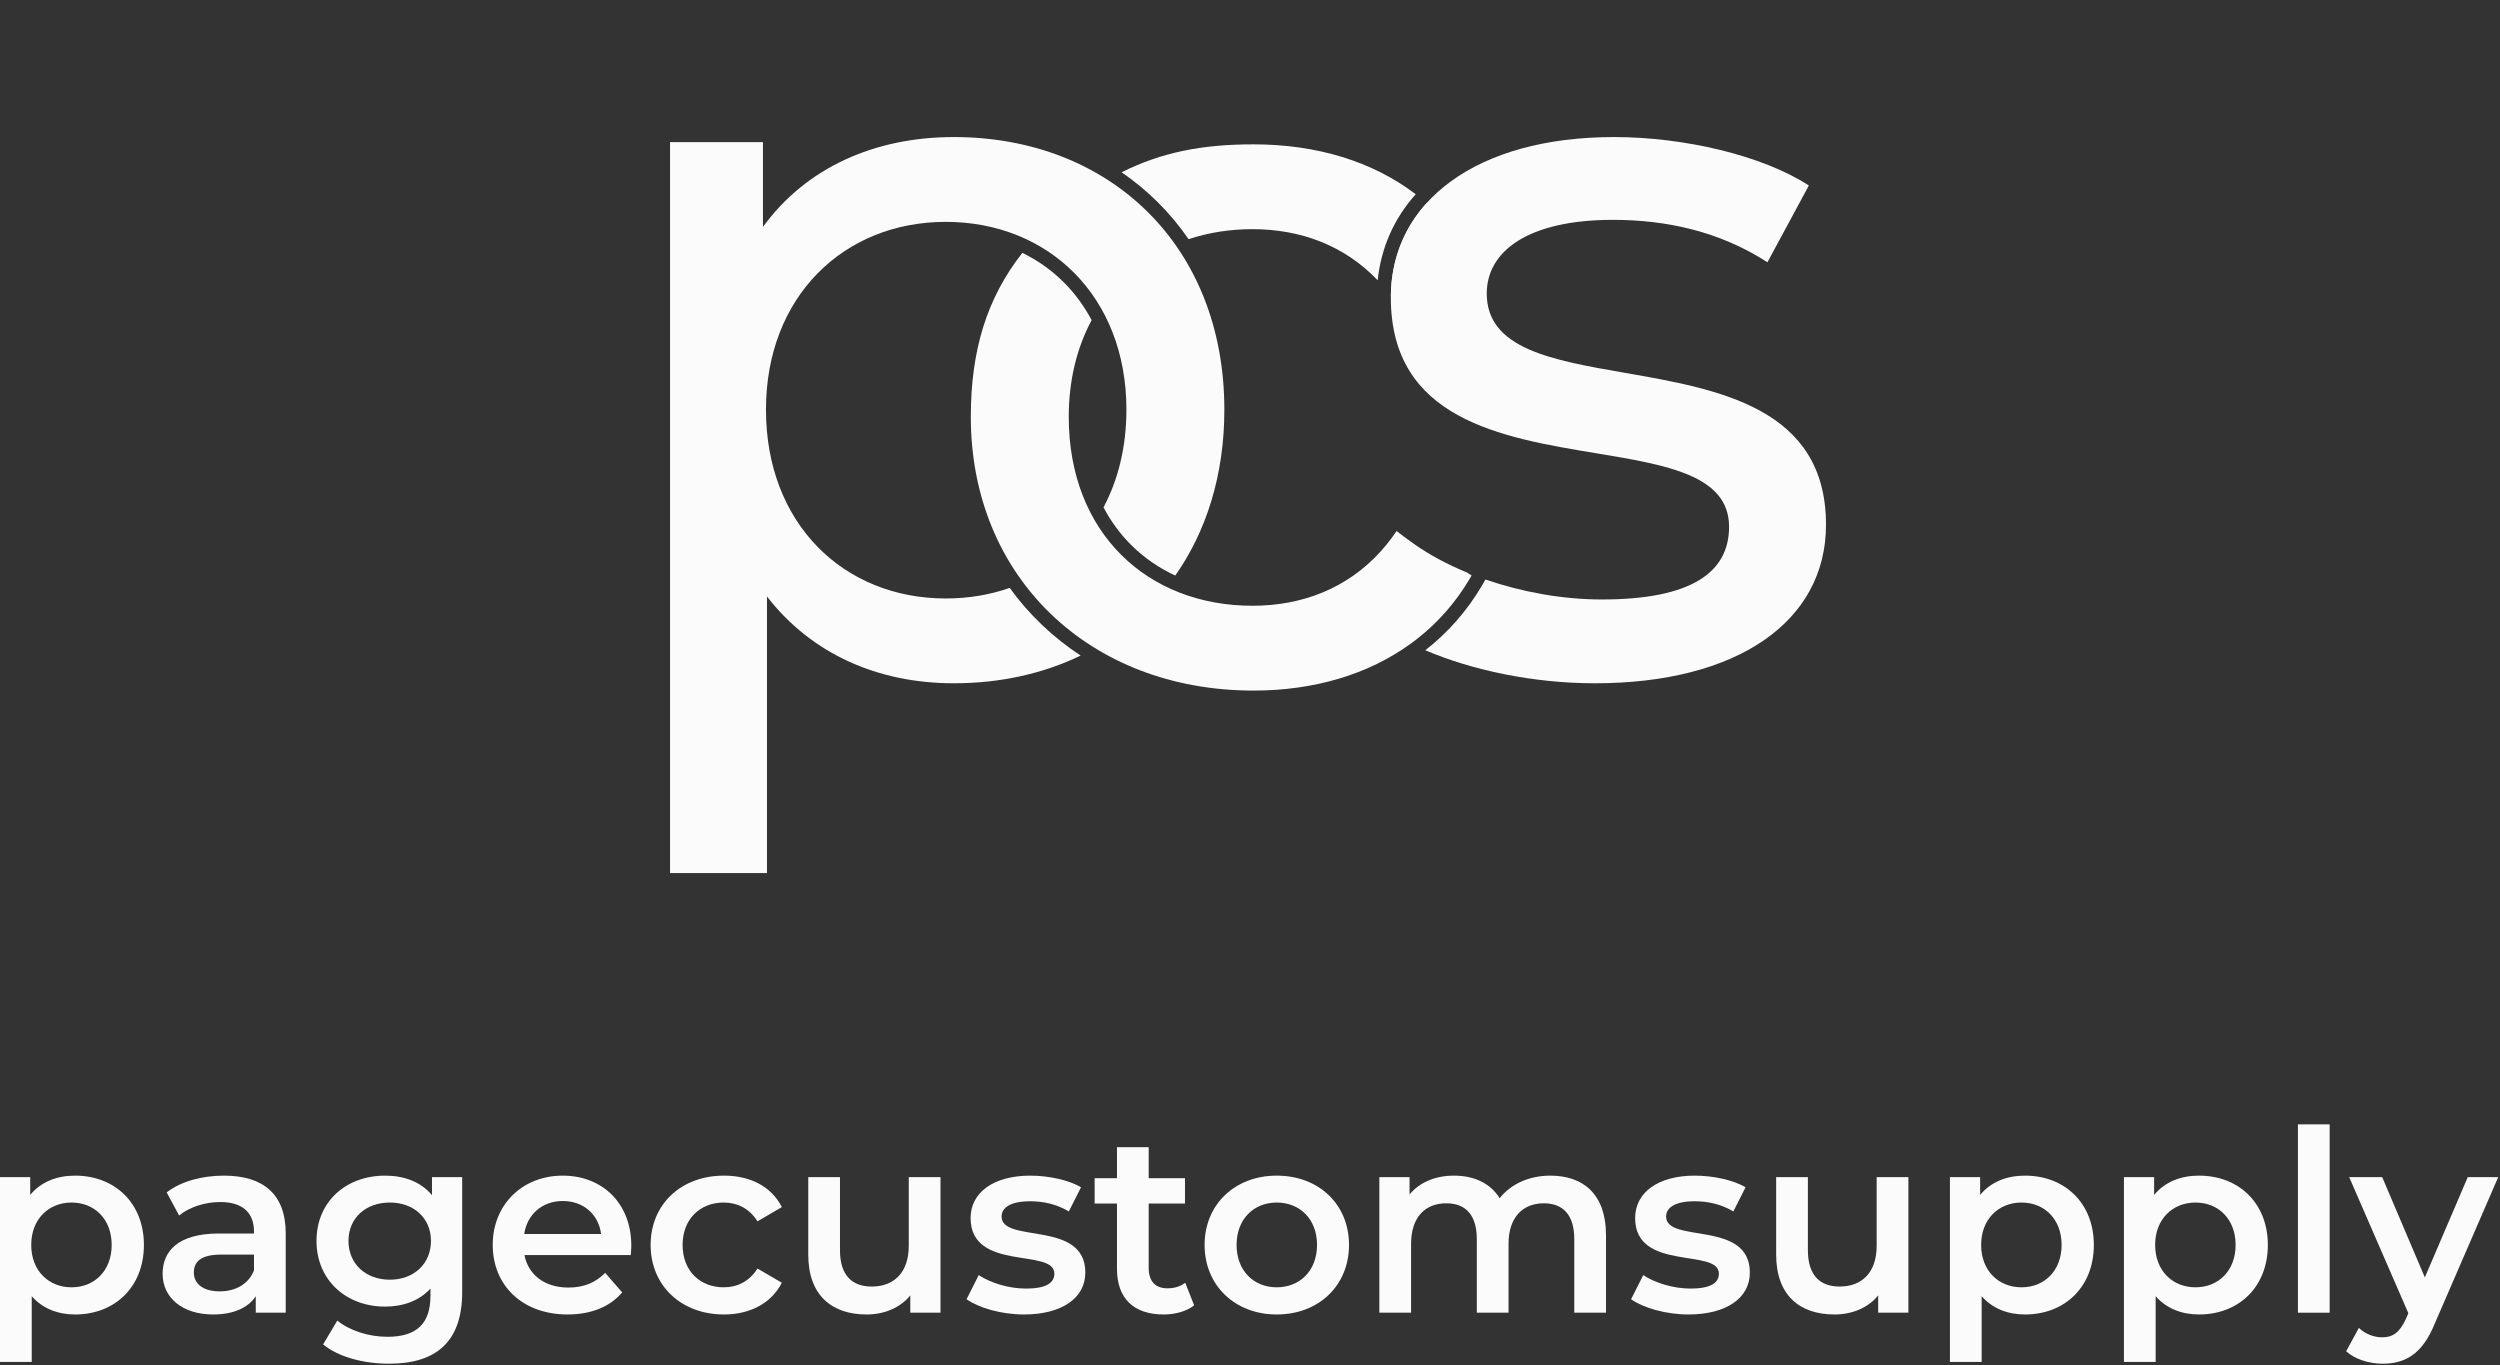 <svg width="985" height="538" viewBox="0 0 985 538" fill="none" xmlns="http://www.w3.org/2000/svg">
<rect x="0" y="0" width="985" height="538" fill="#333333" stroke="none"/>
<path fill-rule="evenodd" clip-rule="evenodd" d="M550.773 120.522C549.877 119.152 548.95 117.83 547.992 116.557C548.148 102.391 553.082 89.982 562.073 80.032C569.059 86.134 575.037 93.411 579.813 101.825L550.773 120.522Z" fill="#FBFBFB"/>
<path fill-rule="evenodd" clip-rule="evenodd" d="M628.345 269.213C684.436 269.213 719.443 244.946 719.443 206.757C719.443 160.692 677.208 153.343 640.22 146.907C611.408 141.893 585.78 137.434 585.78 115.66C585.78 98.952 602.09 86.62 635.506 86.62C656.192 86.62 677.275 90.996 696.37 103.328L712.68 73.095C694.381 61.16 663.352 54 635.904 54C581.802 54 547.989 79.46 547.989 117.251C547.989 165.188 591.455 172.384 628.739 178.556C656.74 183.191 681.254 187.249 681.254 207.553C681.254 225.454 666.535 236.195 631.13 236.195C615.495 236.195 599.472 233.226 585.268 228.318L584.618 229.463C584.332 229.968 584.041 230.469 583.746 230.966C577.867 240.891 570.372 249.335 561.569 256.198C579.902 264.03 604.028 269.213 628.345 269.213Z" fill="#FBFBFB"/>
<path fill-rule="evenodd" clip-rule="evenodd" d="M493.887 56.873C518.73 56.873 540.822 63.577 557.79 76.533C549.341 85.967 544.15 97.455 542.81 110.434C529.732 96.711 512.413 90.289 493.489 90.289C484.541 90.289 476.076 91.647 468.305 94.232C464.682 88.963 460.602 84.079 456.103 79.615C451.736 75.282 446.989 71.361 441.905 67.878C457.727 59.983 473.633 56.873 493.887 56.873ZM558.046 251.939L558.172 251.84C566.434 245.4 573.467 237.477 578.993 228.15C579.27 227.682 579.543 227.211 579.813 226.736L577.905 225.533C570.101 222.316 563.037 218.51 557.138 214.316C554.26 212.268 552.006 210.595 550.25 209.227C549.6 210.193 548.935 211.135 548.254 212.052C546.913 213.858 545.512 215.567 544.055 217.182C530.84 231.829 513.02 238.67 493.489 238.67C452.118 238.67 421.089 210.028 421.089 164.281C421.089 149.765 424.324 136.909 430.098 126.154C427.207 120.667 423.627 115.788 419.484 111.58C414.683 106.704 409.074 102.675 402.809 99.626C388.733 117.549 382.502 138.133 382.502 164.281C382.502 227.134 429.045 272.086 493.887 272.086C517.798 272.086 539.161 265.716 555.86 253.581C556.202 253.332 556.542 253.081 556.88 252.828C557.271 252.535 557.66 252.238 558.046 251.939Z" fill="#FBFBFB"/>
<path fill-rule="evenodd" clip-rule="evenodd" d="M375.783 54C344.754 54 317.704 65.934 300.598 89.405V55.989H264V344H302.189V235.001C319.693 257.676 345.948 269.213 375.783 269.213C394.184 269.213 411.098 265.386 425.772 258.294L425.772 258.294C414.83 251.116 405.402 242.122 397.831 231.631L397.843 231.627C390.065 234.357 381.576 235.797 372.601 235.797C332.422 235.797 301.791 206.359 301.791 161.407C301.791 116.853 332.422 87.416 372.601 87.416C413.177 87.416 443.808 116.853 443.808 161.407C443.808 176.041 440.562 189.031 434.783 199.896C437.737 205.516 441.412 210.471 445.674 214.716C450.652 219.675 456.497 223.733 463.051 226.767C462.959 226.898 462.866 227.029 462.773 227.16C475.259 209.605 482.395 187.243 482.395 161.407C482.395 96.963 437.443 54 375.783 54Z" fill="#FBFBFB"/>
<path d="M29.6 463.2C22.3 463.2 16.1 465.7 11.9 470.8V463.8H0V536.6H12.5V510.7C16.8 515.6 22.8 517.9 29.6 517.9C45.2 517.9 56.7 507.1 56.7 490.5C56.7 474 45.2 463.2 29.6 463.2ZM28.2 507.2C19.2 507.2 12.3 500.7 12.3 490.5C12.3 480.3 19.2 473.8 28.2 473.8C37.2 473.8 44 480.3 44 490.5C44 500.7 37.2 507.2 28.2 507.2Z" fill="#FBFBFB"/>
<path d="M88.271 463.2C79.671 463.2 71.371 465.4 65.671 469.8L70.571 478.9C74.571 475.6 80.771 473.6 86.771 473.6C95.671 473.6 100.071 477.9 100.071 485.2V486H86.271C70.071 486 64.071 493 64.071 501.9C64.071 511.2 71.771 517.9 83.971 517.9C91.971 517.9 97.771 515.3 100.771 510.7V517.2H112.571V485.9C112.571 470.5 103.671 463.2 88.271 463.2ZM86.571 508.8C80.171 508.8 76.371 505.9 76.371 501.4C76.371 497.5 78.671 494.3 87.171 494.3H100.071V500.5C97.971 506 92.671 508.8 86.571 508.8Z" fill="#FBFBFB"/>
<path d="M170.202 463.8V470.9C165.802 465.6 159.202 463.2 151.702 463.2C136.402 463.2 124.702 473.4 124.702 488.9C124.702 504.4 136.402 514.8 151.702 514.8C158.902 514.8 165.202 512.5 169.602 507.7V510.5C169.602 521.3 164.402 526.7 152.602 526.7C145.202 526.7 137.602 524.2 132.902 520.3L127.302 529.7C133.402 534.7 143.302 537.3 153.302 537.3C172.002 537.3 182.102 528.5 182.102 509.1V463.8H170.202ZM153.602 504.2C144.102 504.2 137.302 498 137.302 488.9C137.302 479.9 144.102 473.8 153.602 473.8C163.002 473.8 169.802 479.9 169.802 488.9C169.802 498 163.002 504.2 153.602 504.2Z" fill="#FBFBFB"/>
<path d="M248.735 490.8C248.735 474.1 237.335 463.2 221.735 463.2C205.835 463.2 194.135 474.6 194.135 490.5C194.135 506.4 205.735 517.9 223.635 517.9C232.835 517.9 240.335 514.9 245.135 509.2L238.435 501.5C234.635 505.4 229.935 507.3 223.935 507.3C214.635 507.3 208.135 502.3 206.635 494.5H248.535C248.635 493.3 248.735 491.8 248.735 490.8ZM221.735 473.2C229.935 473.2 235.835 478.5 236.835 486.2H206.535C207.735 478.4 213.635 473.2 221.735 473.2Z" fill="#FBFBFB"/>
<path d="M285.248 517.9C295.648 517.9 303.948 513.4 308.048 505.4L298.448 499.8C295.248 504.9 290.448 507.2 285.148 507.2C275.948 507.2 268.948 500.9 268.948 490.5C268.948 480.2 275.948 473.8 285.148 473.8C290.448 473.8 295.248 476.1 298.448 481.2L308.048 475.6C303.948 467.5 295.648 463.2 285.248 463.2C268.348 463.2 256.348 474.5 256.348 490.5C256.348 506.5 268.348 517.9 285.248 517.9Z" fill="#FBFBFB"/>
<path d="M358.054 463.8V490.8C358.054 501.5 352.154 506.9 343.454 506.9C335.554 506.9 330.954 502.3 330.954 492.6V463.8H318.454V494.3C318.454 510.4 327.754 517.9 341.454 517.9C348.354 517.9 354.654 515.3 358.654 510.4V517.2H370.554V463.8H358.054Z" fill="#FBFBFB"/>
<path d="M403.42 517.9C418.42 517.9 427.62 511.4 427.62 501.4C427.62 480.5 394.62 490.1 394.62 479.3C394.62 475.8 398.22 473.3 405.82 473.3C410.92 473.3 416.02 474.3 421.12 477.3L425.92 467.8C421.12 464.9 413.02 463.2 405.92 463.2C391.52 463.2 382.42 469.8 382.42 479.9C382.42 501.2 415.42 491.6 415.42 501.8C415.42 505.5 412.12 507.7 404.22 507.7C397.52 507.7 390.32 505.5 385.62 502.4L380.82 511.9C385.62 515.3 394.52 517.9 403.42 517.9Z" fill="#FBFBFB"/>
<path d="M466.985 505.4C465.085 506.9 462.585 507.6 459.985 507.6C455.185 507.6 452.585 504.8 452.585 499.6V474.2H466.885V464.2H452.585V452H440.085V464.2H431.285V474.2H440.085V499.9C440.085 511.7 446.785 517.9 458.485 517.9C462.985 517.9 467.485 516.7 470.485 514.3L466.985 505.4Z" fill="#FBFBFB"/>
<path d="M503.01 517.9C519.61 517.9 531.51 506.5 531.51 490.5C531.51 474.5 519.61 463.2 503.01 463.2C486.61 463.2 474.61 474.5 474.61 490.5C474.61 506.5 486.61 517.9 503.01 517.9ZM503.01 507.2C494.01 507.2 487.21 500.7 487.21 490.5C487.21 480.3 494.01 473.8 503.01 473.8C512.11 473.8 518.91 480.3 518.91 490.5C518.91 500.7 512.11 507.2 503.01 507.2Z" fill="#FBFBFB"/>
<path d="M610.863 463.2C602.363 463.2 595.163 466.6 590.863 472.1C587.163 466.1 580.663 463.2 572.863 463.2C565.563 463.2 559.363 465.8 555.363 470.6V463.8H543.463V517.2H555.963V490.1C555.963 479.5 561.563 474.1 569.863 474.1C577.463 474.1 581.863 478.7 581.863 488.2V517.2H594.363V490.1C594.363 479.5 600.063 474.1 608.263 474.1C615.863 474.1 620.263 478.7 620.263 488.2V517.2H632.763V486.6C632.763 470.5 623.763 463.2 610.863 463.2Z" fill="#FBFBFB"/>
<path d="M665.242 517.9C680.242 517.9 689.442 511.4 689.442 501.4C689.442 480.5 656.442 490.1 656.442 479.3C656.442 475.8 660.042 473.3 667.642 473.3C672.742 473.3 677.842 474.3 682.942 477.3L687.742 467.8C682.942 464.9 674.842 463.2 667.742 463.2C653.342 463.2 644.242 469.8 644.242 479.9C644.242 501.2 677.242 491.6 677.242 501.8C677.242 505.5 673.942 507.7 666.042 507.7C659.342 507.7 652.142 505.5 647.442 502.4L642.642 511.9C647.442 515.3 656.342 517.9 665.242 517.9Z" fill="#FBFBFB"/>
<path d="M739.407 463.8V490.8C739.407 501.5 733.507 506.9 724.807 506.9C716.907 506.9 712.307 502.3 712.307 492.6V463.8H699.807V494.3C699.807 510.4 709.107 517.9 722.807 517.9C729.707 517.9 736.007 515.3 740.007 510.4V517.2H751.907V463.8H739.407Z" fill="#FBFBFB"/>
<path d="M797.873 463.2C790.573 463.2 784.373 465.7 780.173 470.8V463.8H768.273V536.6H780.773V510.7C785.073 515.6 791.073 517.9 797.873 517.9C813.473 517.9 824.973 507.1 824.973 490.5C824.973 474 813.473 463.2 797.873 463.2ZM796.473 507.2C787.473 507.2 780.573 500.7 780.573 490.5C780.573 480.3 787.473 473.8 796.473 473.8C805.473 473.8 812.273 480.3 812.273 490.5C812.273 500.7 805.473 507.2 796.473 507.2Z" fill="#FBFBFB"/>
<path d="M866.428 463.2C859.128 463.2 852.928 465.7 848.728 470.8V463.8H836.828V536.6H849.328V510.7C853.628 515.6 859.628 517.9 866.428 517.9C882.028 517.9 893.528 507.1 893.528 490.5C893.528 474 882.028 463.2 866.428 463.2ZM865.028 507.2C856.028 507.2 849.128 500.7 849.128 490.5C849.128 480.3 856.028 473.8 865.028 473.8C874.028 473.8 880.828 480.3 880.828 490.5C880.828 500.7 874.028 507.2 865.028 507.2Z" fill="#FBFBFB"/>
<path d="M905.383 517.2H917.883V443H905.383V517.2Z" fill="#FBFBFB"/>
<path d="M972.289 463.8L955.389 503.3L938.589 463.8H925.589L948.889 517.4L947.989 519.5C945.589 524.8 942.989 526.9 938.589 526.9C935.189 526.9 931.789 525.5 929.389 523.2L924.389 532.4C927.789 535.5 933.389 537.3 938.689 537.3C947.589 537.3 954.389 533.6 959.289 521.5L984.289 463.8H972.289Z" fill="#FBFBFB"/>
</svg>
